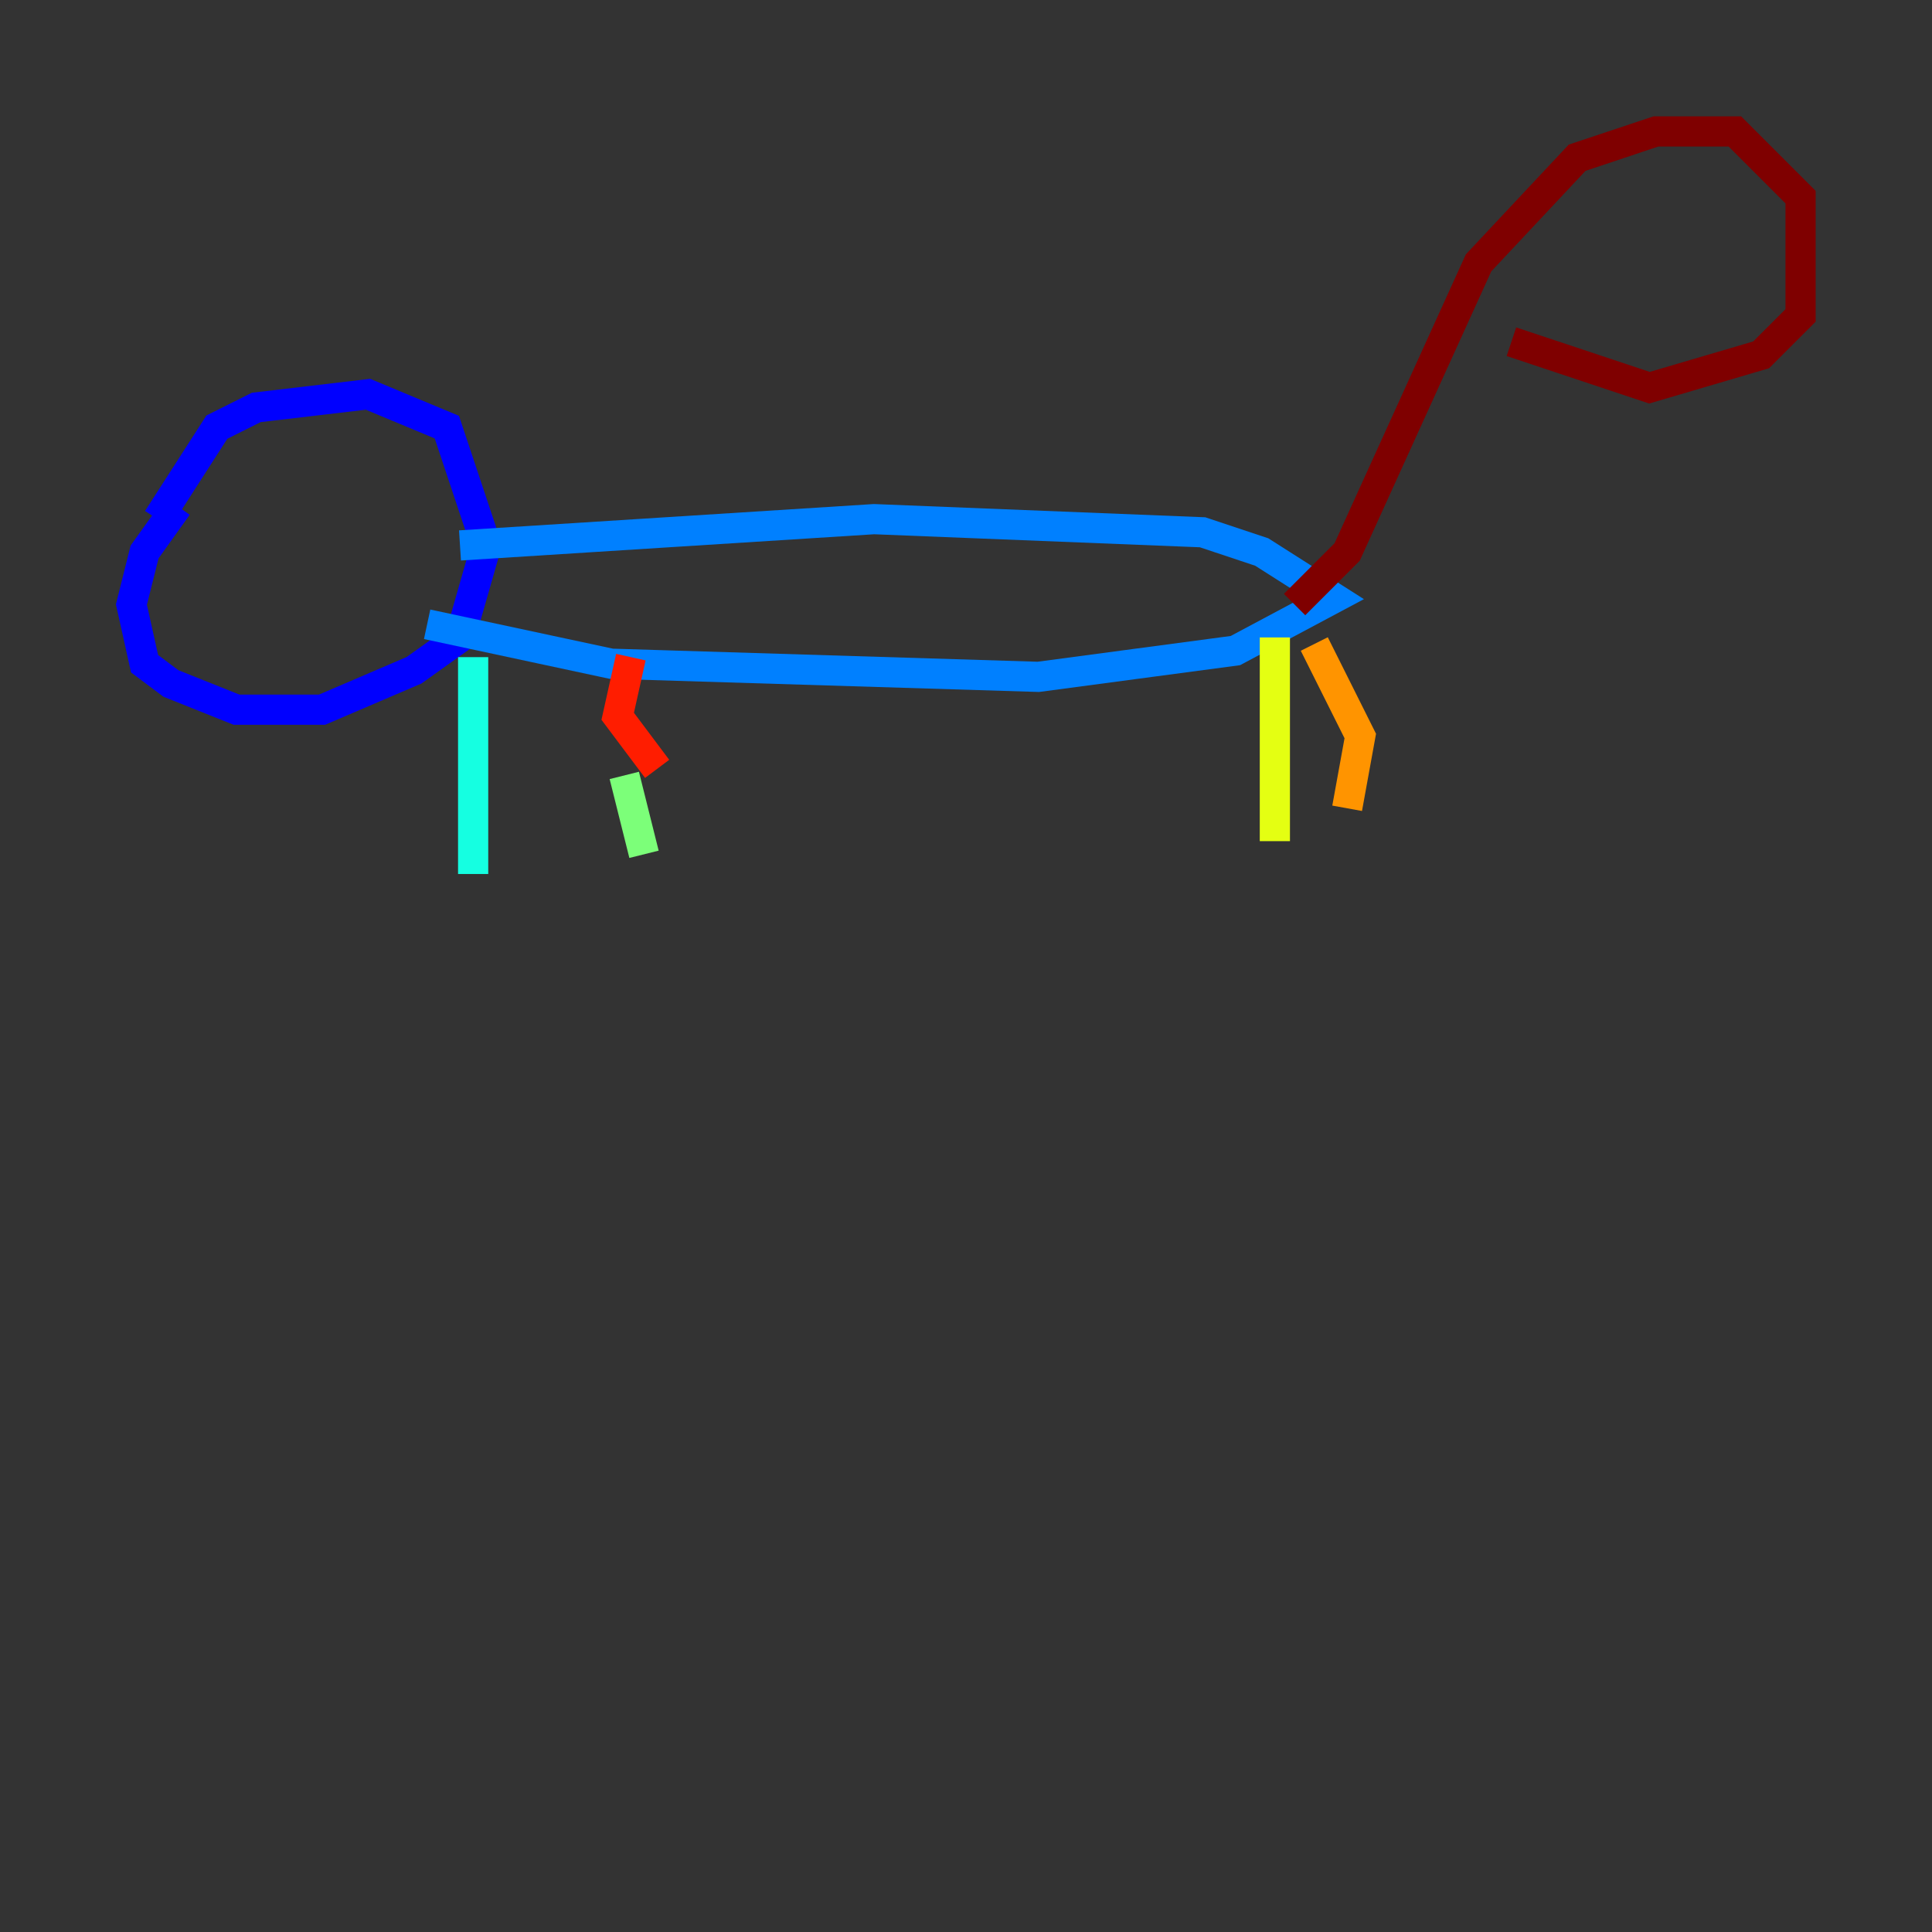 <?xml version="1.0" encoding="utf-8" ?>
<svg baseProfile="tiny" height="128" version="1.2" viewBox="0,0,128,128" width="128" xmlns="http://www.w3.org/2000/svg" xmlns:ev="http://www.w3.org/2001/xml-events" xmlns:xlink="http://www.w3.org/1999/xlink"><rect x="0" y="0" width="128" height="128" fill="#333333" stroke="none"/><defs /><polyline fill="none" points="39.184,59.646 39.184,59.646" stroke="#00007f" stroke-width="2" /><polyline fill="none" points="11.755,33.524 9.578,36.571 8.707,40.054 9.578,43.973 11.32,45.279 15.674,47.02 21.333,47.02 27.429,44.408 30.476,42.231 32.218,36.136 29.605,28.299 24.381,26.122 16.98,26.993 14.367,28.299 10.449,34.395" stroke="#0000ff" stroke-width="2" /><polyline fill="none" points="30.476,36.136 57.905,34.395 79.674,35.265 83.592,36.571 88.381,39.619 81.85,43.102 68.789,44.843 40.49,43.973 28.299,41.361" stroke="#0080ff" stroke-width="2" /><polyline fill="none" points="31.347,43.537 31.347,57.905" stroke="#15ffe1" stroke-width="2" /><polyline fill="none" points="41.361,51.374 42.667,56.599" stroke="#7cff79" stroke-width="2" /><polyline fill="none" points="84.463,42.231 84.463,55.728" stroke="#e4ff12" stroke-width="2" /><polyline fill="none" points="87.075,42.667 90.122,48.762 89.252,53.551" stroke="#ff9400" stroke-width="2" /><polyline fill="none" points="43.537,50.939 40.925,47.456 41.796,43.537" stroke="#ff1d00" stroke-width="2" /><polyline fill="none" points="85.769,40.054 89.252,36.571 97.959,17.415 104.49,10.449 109.714,8.707 114.939,8.707 119.293,13.061 119.293,20.898 116.68,23.51 109.279,25.687 100.136,22.64" stroke="#7f0000" stroke-width="2" /></svg>